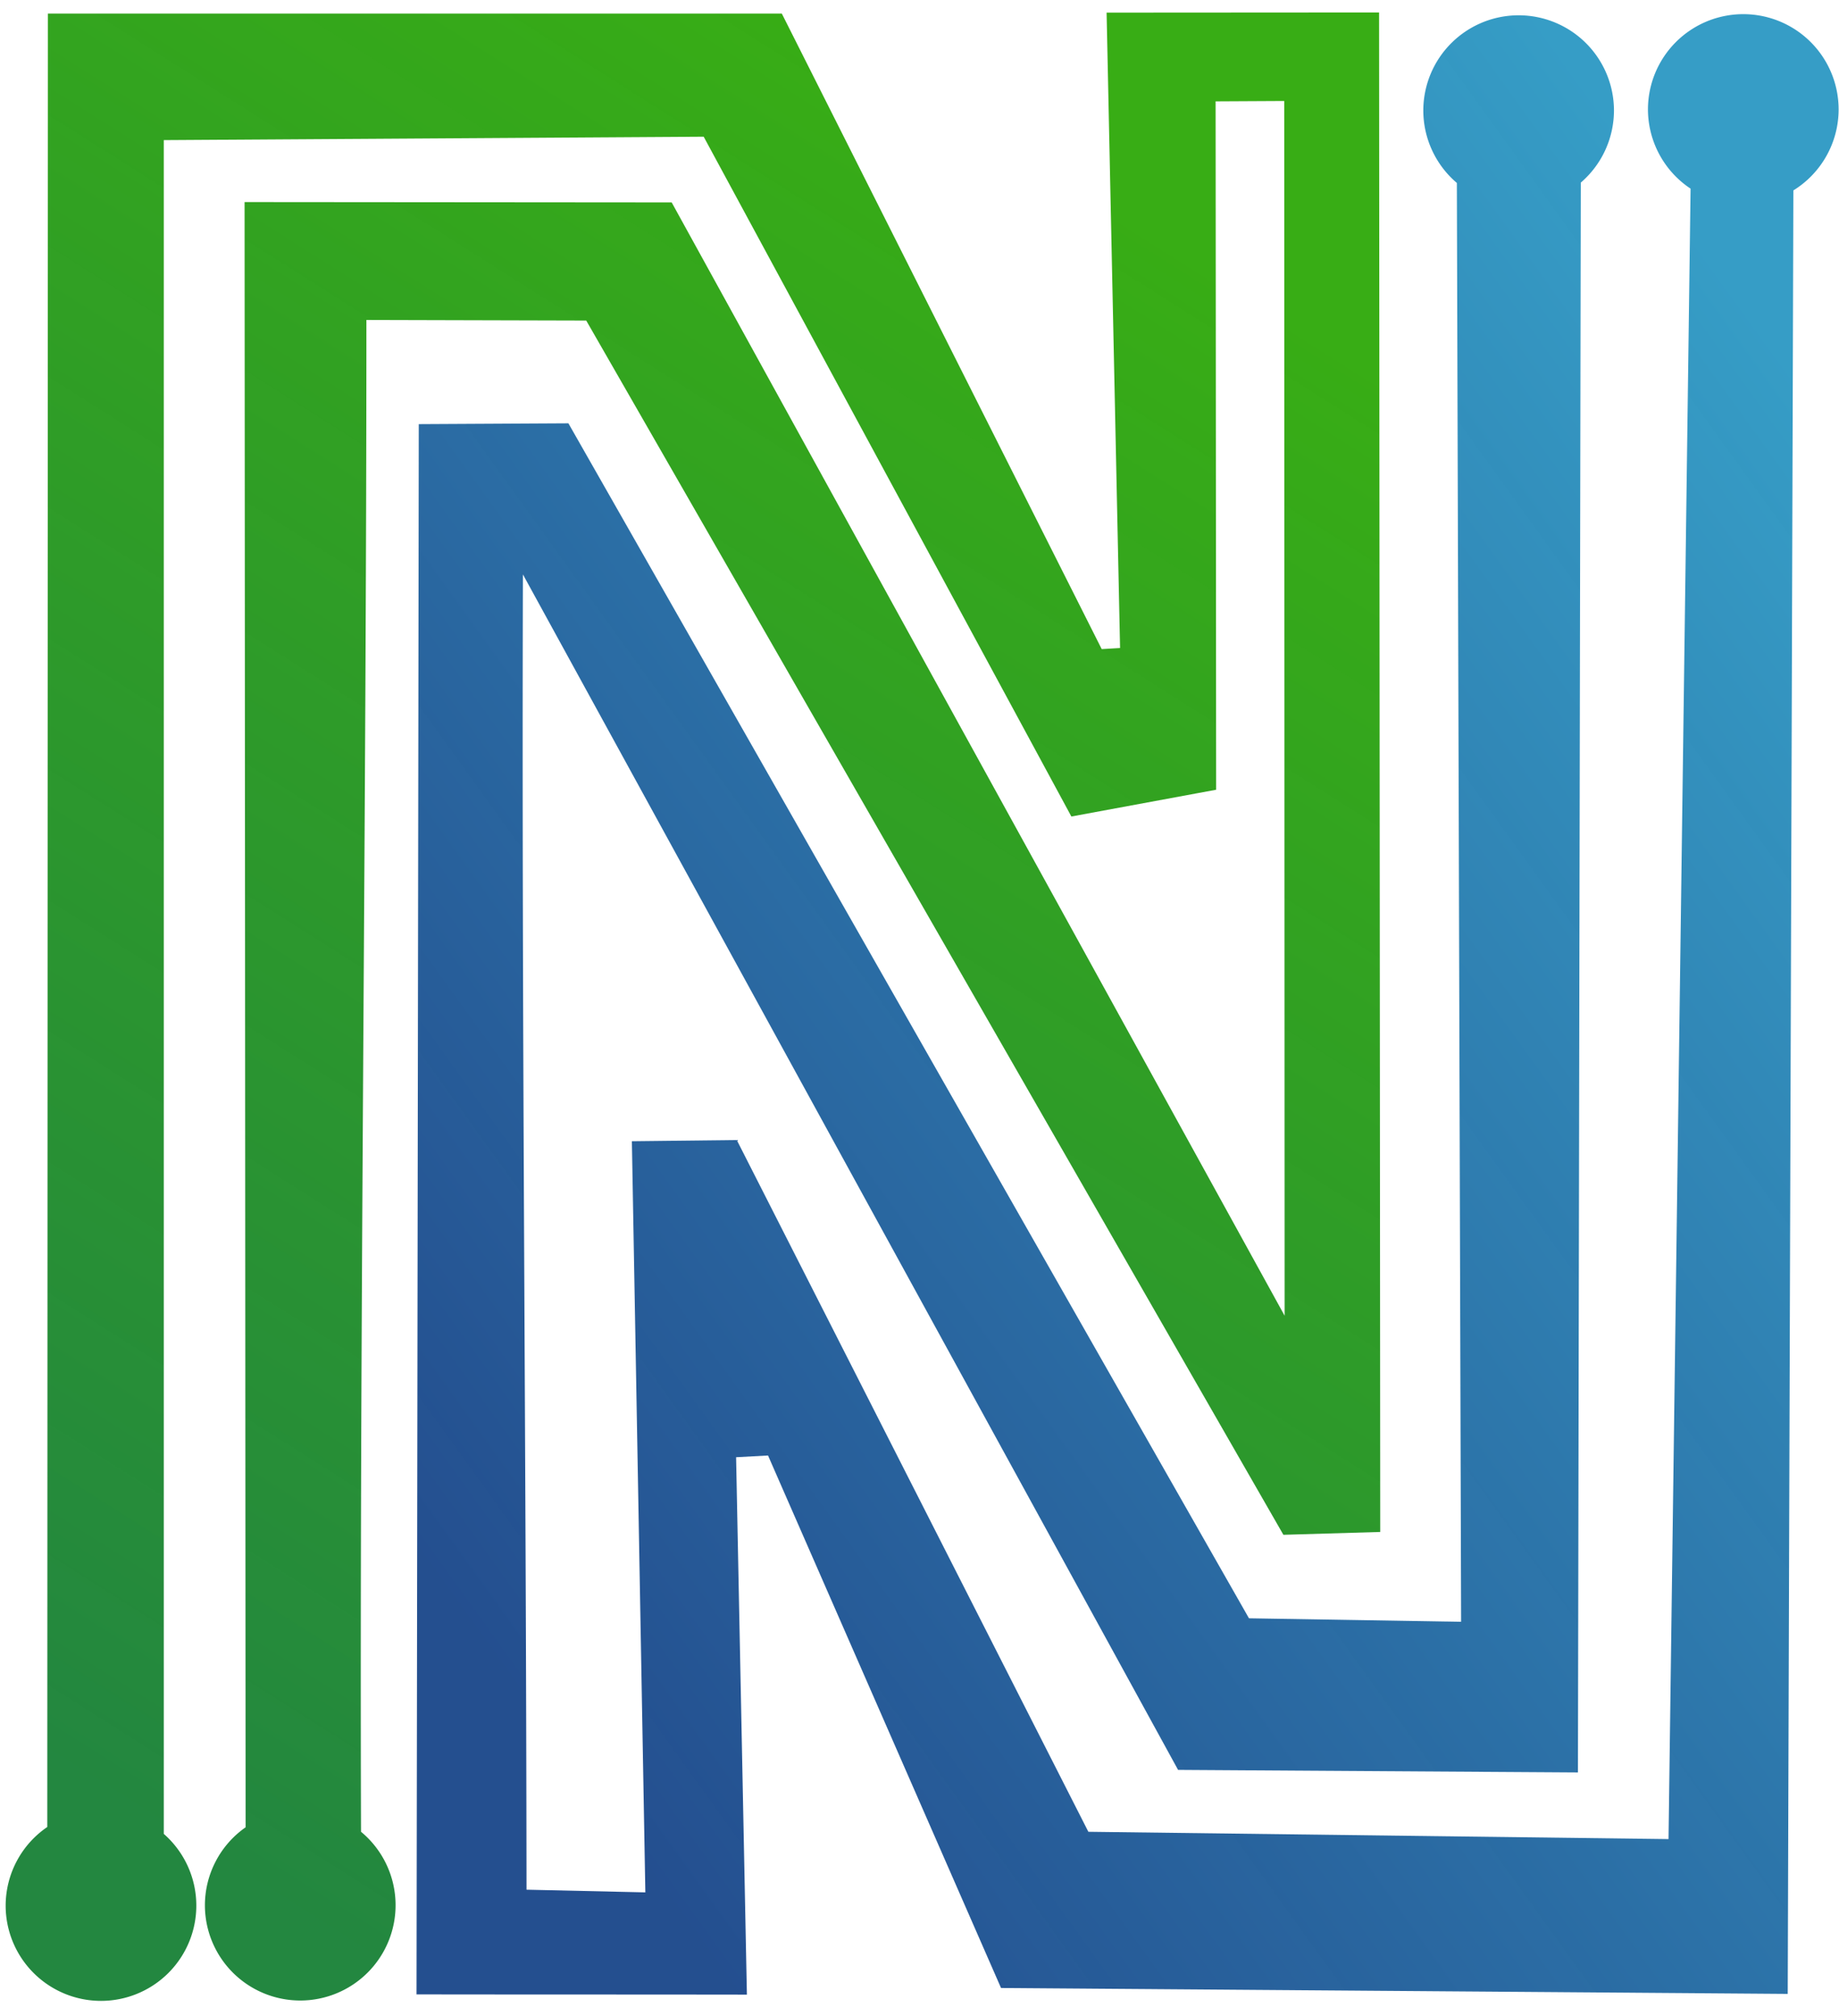 <?xml version="1.0" encoding="UTF-8" standalone="no"?>
<!-- Created with Inkscape (http://www.inkscape.org/) -->

<svg
   width="114mm"
   height="125mm"
   viewBox="0 0 403.937 442.913"
   id="svg2"
   version="1.1"
   inkscape:version="1.1.2 (0a00cf5339, 2022-02-04)"
   sodipodi:docname="fiviconNN.svg"
   inkscape:export-filename="/home/nestor/Pictures/imagensSite/fivcon.png"
   inkscape:export-xdpi="204"
   inkscape:export-ydpi="204"
   xmlns:inkscape="http://www.inkscape.org/namespaces/inkscape"
   xmlns:sodipodi="http://sodipodi.sourceforge.net/DTD/sodipodi-0.dtd"
   xmlns:xlink="http://www.w3.org/1999/xlink"
   xmlns="http://www.w3.org/2000/svg"
   xmlns:svg="http://www.w3.org/2000/svg"
   xmlns:rdf="http://www.w3.org/1999/02/22-rdf-syntax-ns#"
   xmlns:cc="http://creativecommons.org/ns#"
   xmlns:dc="http://purl.org/dc/elements/1.1/">
  <defs
     id="defs4">
    <linearGradient
       id="linearGradient4309"
       inkscape:collect="always">
      <stop
         id="stop4311"
         offset="0"
         style="stop-color:#1e91bf;stop-opacity:0.894" />
      <stop
         id="stop4313"
         offset="1"
         style="stop-color:#00327d;stop-opacity:0.859" />
    </linearGradient>
    <linearGradient
       inkscape:collect="always"
       id="linearGradient4242">
      <stop
         style="stop-color:#38ad15;stop-opacity:1"
         offset="0"
         id="stop4244" />
      <stop
         style="stop-color:#137e32;stop-opacity:0.933"
         offset="1"
         id="stop4246" />
    </linearGradient>
    <clipPath
       clipPathUnits="userSpaceOnUse"
       id="clipPath3429">
      <rect
         style="fill:none;fill-rule:evenodd;stroke:#000000;stroke-width:1px;stroke-linecap:butt;stroke-linejoin:miter;stroke-opacity:1"
         id="rect3431"
         width="451.429"
         height="468.571"
         x="165.714"
         y="146.648" />
    </clipPath>
    <linearGradient
       inkscape:collect="always"
       xlink:href="#linearGradient4309"
       id="linearGradient4248-7"
       x1="-400.783"
       y1="968.503"
       x2="-101.315"
       y2="758.434"
       gradientUnits="userSpaceOnUse"
       gradientTransform="matrix(-1.165,0,0,-1.134,20.238,1280.525)" />
    <linearGradient
       inkscape:collect="always"
       xlink:href="#linearGradient4242"
       id="linearGradient15047"
       gradientUnits="userSpaceOnUse"
       gradientTransform="matrix(1.204,0,0,1.204,418.914,-875.284)"
       x1="-119.648"
       y1="773.706"
       x2="-316.448"
       y2="1084.465" />
  </defs>
  <sodipodi:namedview
     id="base"
     pagecolor="#ffffff"
     bordercolor="#666666"
     borderopacity="0.635"
     inkscape:pageopacity="0.0"
     inkscape:pageshadow="2"
     inkscape:zoom="0.98994949"
     inkscape:cx="-109.09647"
     inkscape:cy="241.42646"
     inkscape:document-units="px"
     inkscape:current-layer="g4318"
     showgrid="false"
     inkscape:window-width="1920"
     inkscape:window-height="1043"
     inkscape:window-x="1920"
     inkscape:window-y="0"
     inkscape:window-maximized="1"
     inkscape:pagecheckerboard="0"
     width="139mm"
     showguides="true"
     inkscape:guide-bbox="true">
    <sodipodi:guide
       position="-16.056,462.97"
       orientation="0,-1"
       id="guide3194" />
  </sodipodi:namedview>
  <g
     inkscape:label="Layer 1"
     inkscape:groupmode="layer"
     id="layer1"
     transform="translate(0,-556.3)">
    <g
       id="g4318"
       transform="matrix(1.092,0,0,1.092,1236.038,-49.227)">
      <path
         id="rect3398-5"
         style="fill:url(#linearGradient4248-7);fill-opacity:1;stroke:none;stroke-width:1.149"
         d="m 408.264,3.529 a 22.349,22.349 0 0 0 -22.35,22.348 22.349,22.349 0 0 0 9.992,18.564 l -5.168,386.975 -136.012,-1.713 -82.426,-162.195 -24.59,0.281 3.158,176.119 -27.859,-0.629 c -0.093,-106.352 -1.151,-202.009 -0.844,-308.387 L 275.756,415.189 369.5,415.789 370.17,43.025 A 22.349,22.349 0 0 0 377.945,26.143 22.349,22.349 0 0 0 355.598,3.795 22.349,22.349 0 0 0 333.248,26.143 22.349,22.349 0 0 0 341.115,43.105 L 342.111,380.467 292.379,379.646 132.828,99.461 97.752,99.652 97.225,467.824 c 24.421,0.037 53.03,0.018 77.451,0.055 l -2.535,-126 7.486,-0.406 54.627,124.857 184.426,1.381 1.326,-422.859 A 22.349,22.349 0 0 0 430.613,25.877 22.349,22.349 0 0 0 408.264,3.529 Z"
         transform="matrix(0.858,0,0,0.858,-1131.539,554.333)" />
      <path
         id="rect3398"
         style="fill:url(#linearGradient15047);fill-opacity:1;stroke:none;stroke-width:1.204"
         d="M 322.879,3.135 259,3.176 262.158,152.146 257.855,152.402 182.863,3.398 H 10.809 L 10.664,428.576 A 22.349,22.349 0 0 0 0.902,446.998 22.349,22.349 0 0 0 23.25,469.348 22.349,22.349 0 0 0 45.6,446.998 22.349,22.349 0 0 0 37.973,430.197 V 33.059 l 126.568,-0.801 86.201,159.395 33.939,-6.277 -0.125,-161.404 16.09,-0.086 0.092,284.818 L 157.041,47.668 56.912,47.586 57.154,428.65 a 22.349,22.349 0 0 0 -9.541,18.262 22.349,22.349 0 0 0 22.35,22.35 22.349,22.349 0 0 0 22.35,-22.35 22.349,22.349 0 0 0 -8.104,-17.217 C 83.843,310.955 85.473,194.028 85.473,75.227 l 51.533,0.137 163.443,284.707 22.703,-0.668 z"
         transform="matrix(0.858,0,0,0.858,-1131.539,554.333)" />
    </g>
  </g>
  <style
     id="style4512"
     type="text/css">
	.st0{fill:#333333;}
</style>
</svg>
